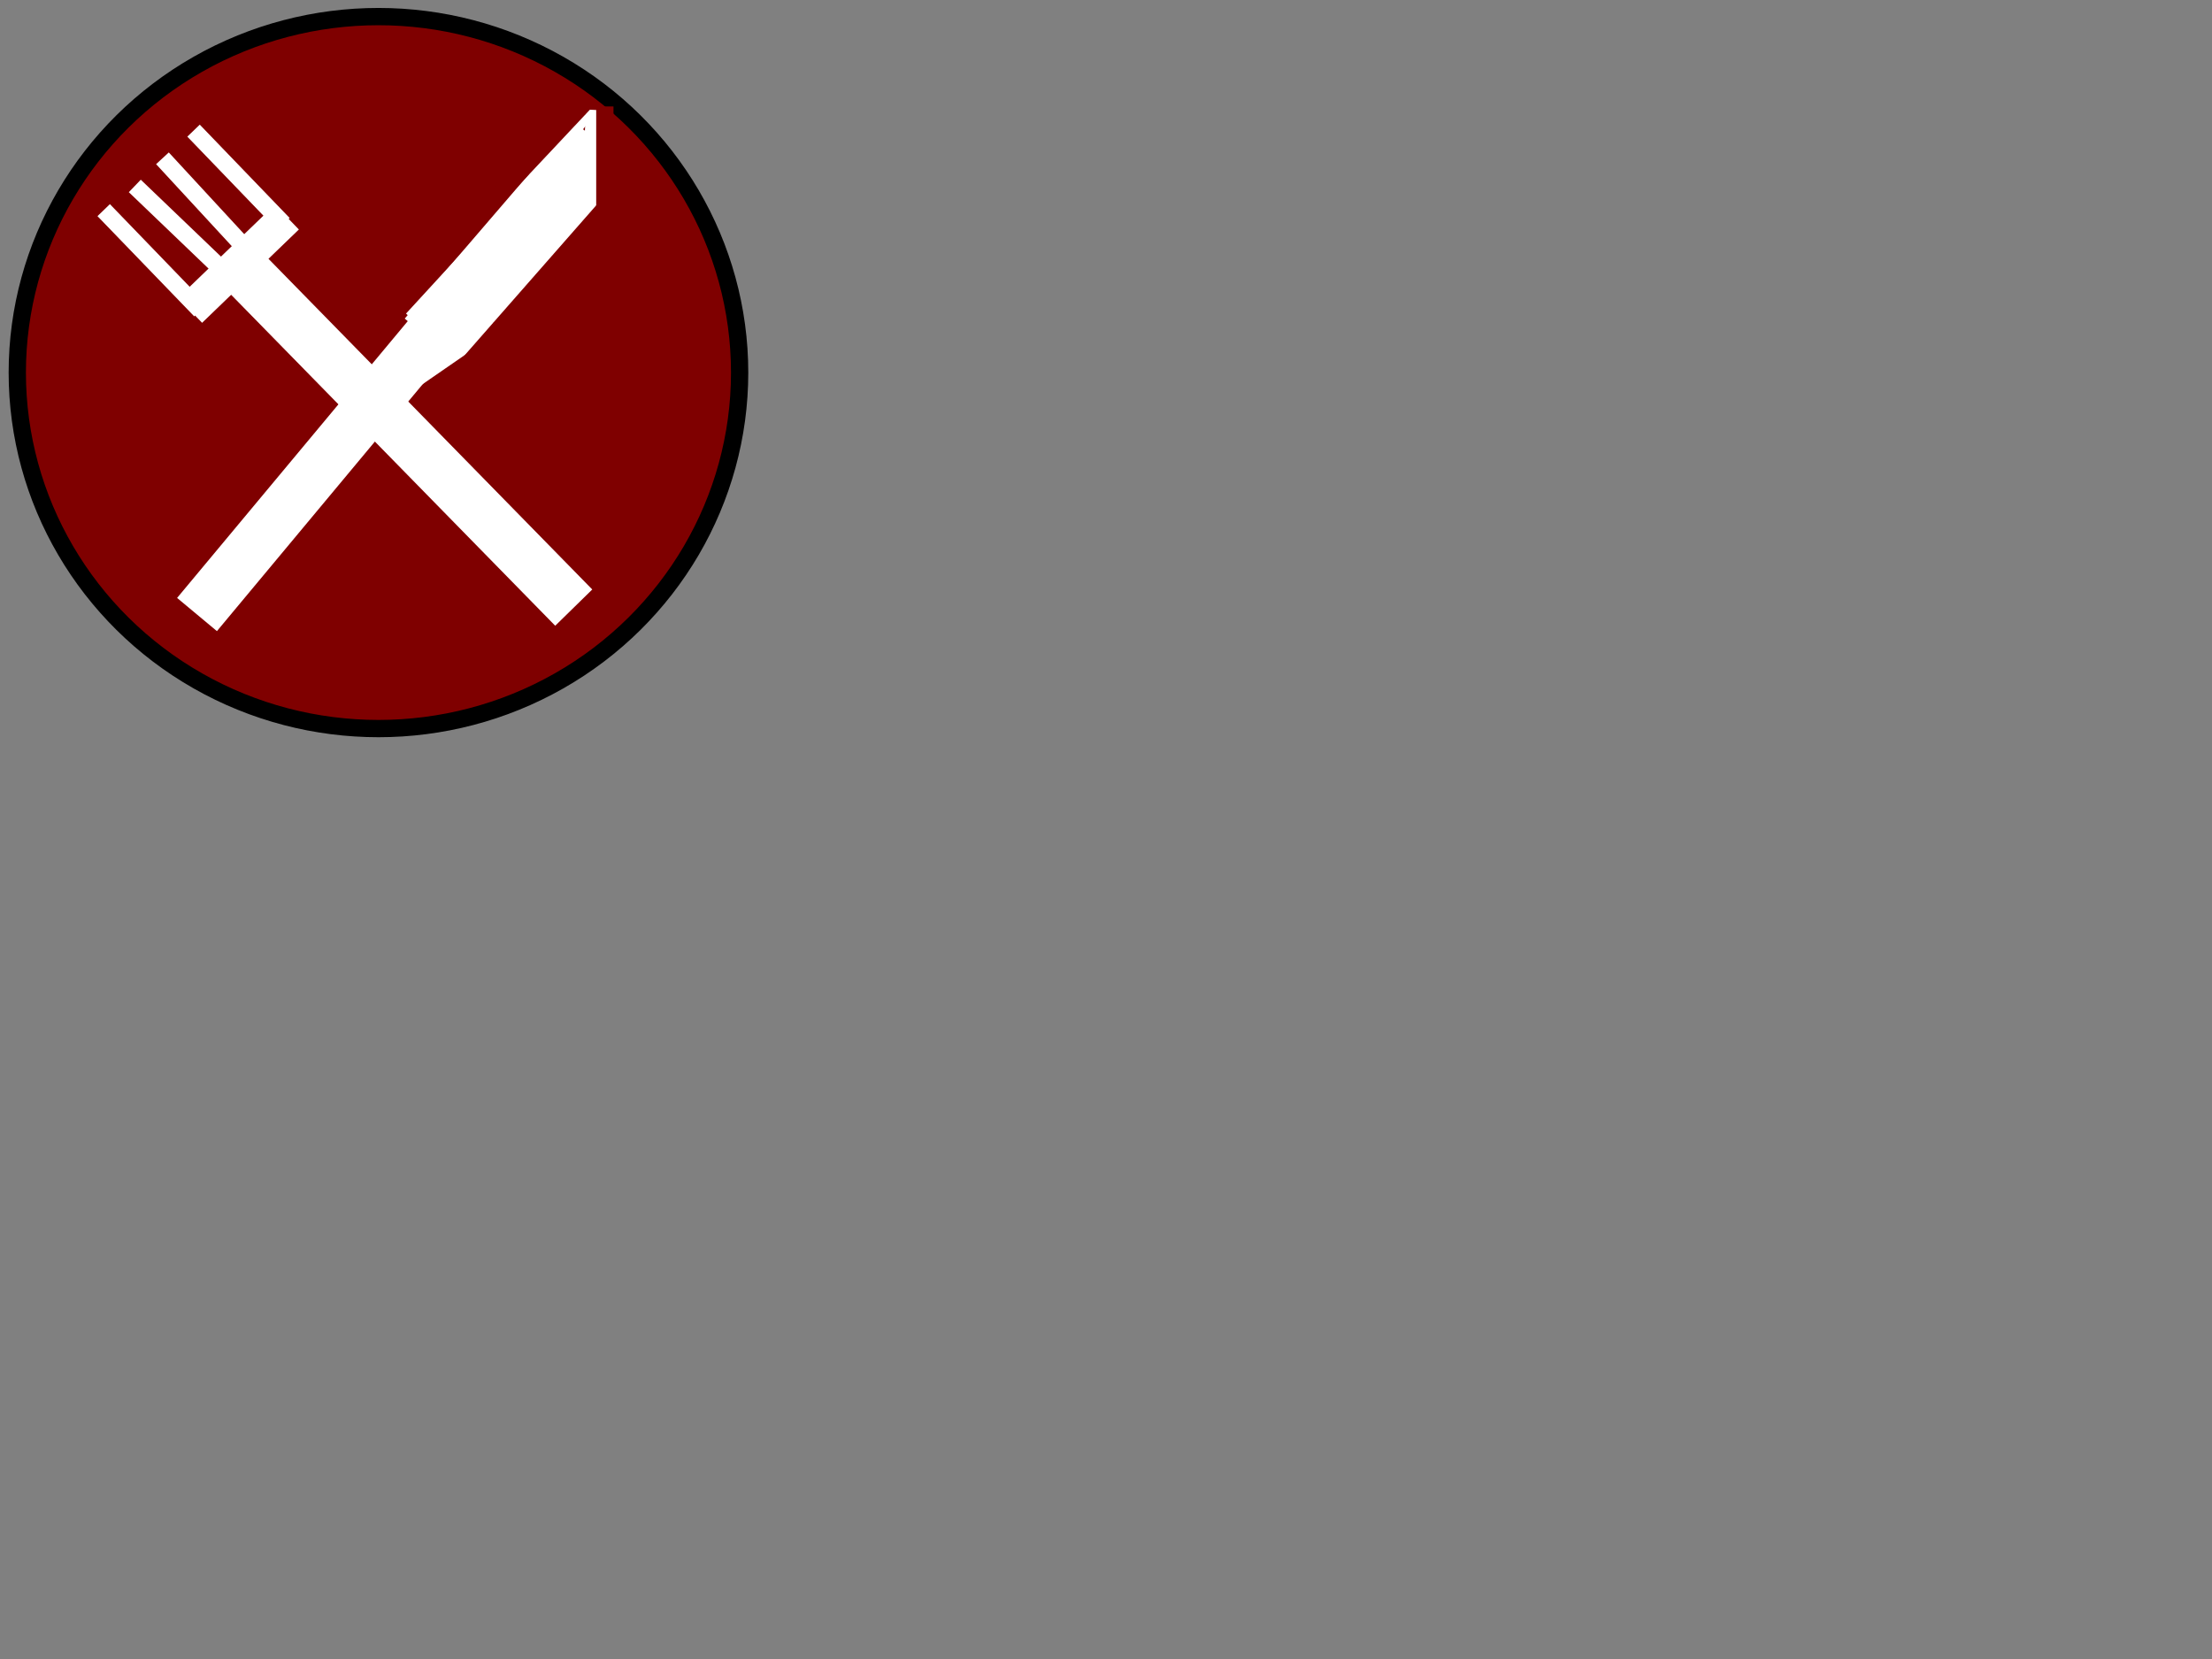 <svg id="svgcontent" width="640" height="480" x="640" y="480" overflow="visible" xmlns="http://www.w3.org/2000/svg" xmlns:se="http://svg-edit.googlecode.com" xmlns:xlink="http://www.w3.org/1999/xlink" viewBox="0 0 640 480"><rect x="0" y="0" width="640" height="480" fill="#808080" stroke="none"/><!-- Created with SVG-edit - http://svg-edit.googlecode.com/ --><g style="pointer-events:all"><title style="pointer-events:inherit">Layer 1</title><ellipse fill="#7f0000" stroke-width="5" cx="109.5" cy="107.8" id="svg_2" rx="104.5" ry="103" stroke="#000000" fill-opacity="1" stroke-opacity="1"></ellipse><line fill="none" stroke="#ffffff" stroke-width="15" stroke-dasharray="null" stroke-linejoin="null" stroke-linecap="null" style="pointer-events:inherit" x1="72" y1="79.8" x2="166" y2="175.8" id="svg_15"></line><line fill="none" stroke="#ffffff" stroke-width="15" stroke-dasharray="null" stroke-linejoin="null" stroke-linecap="null" style="pointer-events:inherit" x1="142" y1="75.8" x2="57" y2="177.8" id="svg_17"></line><line fill="none" stroke="#ffffff" stroke-width="10" stroke-dasharray="null" stroke-linejoin="null" stroke-linecap="null" style="pointer-events:inherit" x1="55" y1="89.8" x2="83" y2="62.8" id="svg_20"></line><line fill="none" stroke="#ffffff" stroke-width="5" stroke-dasharray="null" stroke-linejoin="null" stroke-linecap="null" style="pointer-events:inherit" x1="58" y1="89.8" x2="30" y2="60.8" id="svg_29"></line><line fill="none" stroke="#ffffff" stroke-width="5" stroke-dasharray="null" stroke-linejoin="null" stroke-linecap="null" style="pointer-events:inherit" x1="82" y1="64.8" x2="56" y2="37.8" id="svg_30"></line><line fill="none" stroke="#ffffff" stroke-width="5" stroke-dasharray="null" stroke-linejoin="null" stroke-linecap="null" style="pointer-events:inherit" x1="63" y1="76.8" x2="39" y2="53.8" id="svg_31"></line><line fill="none" stroke="#ffffff" stroke-width="5" stroke-dasharray="null" stroke-linejoin="null" stroke-linecap="null" style="pointer-events:inherit" x1="71" y1="71.8" x2="47" y2="45.8" id="svg_34"></line><line fill="none" stroke="#ffffff" stroke-width="5" stroke-dasharray="null" stroke-linejoin="null" stroke-linecap="null" x1="119" y1="93.8" x2="168" y2="36.8" id="svg_40"></line><line fill="none" stroke="#ffffff" stroke-width="5" stroke-dasharray="null" stroke-linejoin="null" stroke-linecap="null" style="pointer-events:inherit" x1="101" y1="122.8" x2="143" y2="93.8" id="svg_41"></line><line fill="none" stroke="#ffffff" stroke-width="5" stroke-dasharray="null" stroke-linejoin="null" stroke-linecap="null" style="pointer-events:inherit" x1="142" y1="92.8" x2="175" y2="53.8" id="svg_45"></line><line fill="none" stroke="#ffffff" stroke-width="5" stroke-dasharray="null" stroke-linejoin="null" stroke-linecap="null" style="pointer-events:inherit" x1="171" y1="53.8" x2="172" y2="31.8" id="svg_47"></line><line fill="none" stroke="#ffffff" stroke-width="5" stroke-dasharray="null" stroke-linejoin="null" stroke-linecap="null" style="pointer-events:inherit" x1="126" y1="89.8" x2="155" y2="56.8" id="svg_48"></line><line fill="none" stroke="#ffffff" stroke-width="5" stroke-dasharray="null" stroke-linejoin="null" stroke-linecap="null" style="pointer-events:inherit" x1="169" y1="32.8" x2="155" y2="51.8" id="svg_49"></line><line fill="none" stroke="#ffffff" stroke-width="5" stroke-dasharray="null" stroke-linejoin="null" stroke-linecap="null" style="pointer-events:inherit" x1="146" y1="75.8" x2="164" y2="46.8" id="svg_51"></line><line fill="none" stroke="#ffffff" stroke-width="15" stroke-dasharray="null" stroke-linejoin="null" stroke-linecap="null" style="pointer-events:inherit" x1="123" y1="95.8" x2="168" y2="46.8" id="svg_55"></line><line fill="none" stroke="#ffffff" stroke-width="15" stroke-dasharray="null" stroke-linejoin="null" stroke-linecap="null" style="pointer-events:inherit" x1="124" y1="98.8" x2="170" y2="56.8" id="svg_57"></line><path fill="none" stroke="#ffffff" stroke-width="15" stroke-dasharray="null" stroke-linejoin="null" stroke-linecap="null" d="M169,37.8 L163,61.8 " id="svg_60"></path><line fill="none" stroke="#7f0000" stroke-width="5" stroke-dasharray="null" stroke-linejoin="null" stroke-linecap="null" style="pointer-events:inherit" x1="108" y1="94.8" x2="170" y2="28.8" id="svg_67"></line><line fill="none" stroke="#7f0000" stroke-width="5" stroke-dasharray="null" stroke-linejoin="null" stroke-linecap="null" style="pointer-events:inherit" x1="189" y1="93.8" x2="191" y2="92.8" id="svg_68"></line><line fill="none" stroke="#7f0000" stroke-width="5" stroke-dasharray="null" stroke-linejoin="null" stroke-linecap="null" style="pointer-events:inherit" x1="175" y1="76.8" x2="175" y2="30.8" id="svg_71" fill-opacity="1" stroke-opacity="1"></line><line fill="none" stroke="#7f0000" stroke-width="5" stroke-dasharray="null" stroke-linejoin="null" stroke-linecap="null" x1="136" y1="104.8" x2="179" y2="55.8" id="svg_74"></line></g></svg>